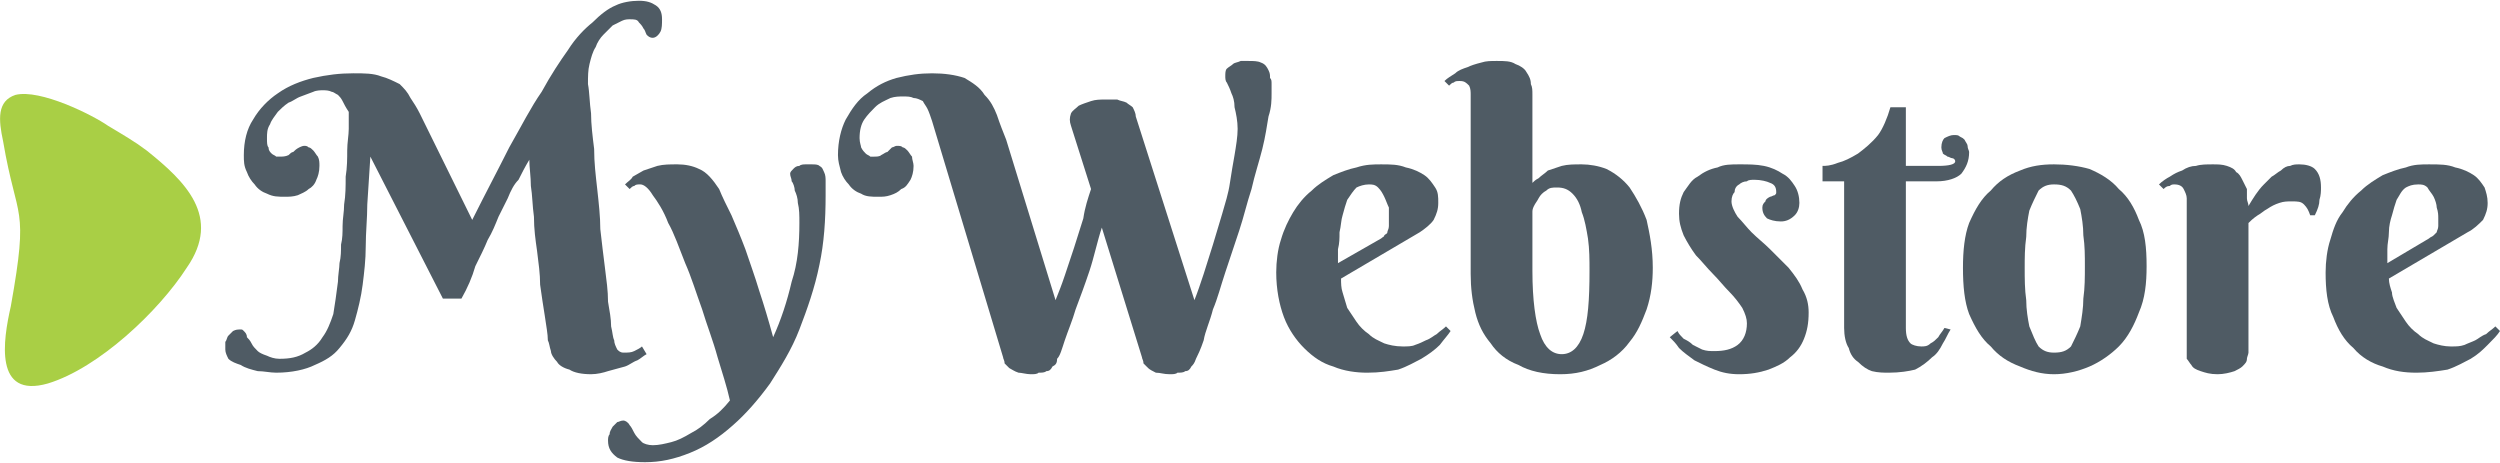 <?xml version="1.0" encoding="UTF-8"?>
<!DOCTYPE svg PUBLIC "-//W3C//DTD SVG 1.1//EN" "http://www.w3.org/Graphics/SVG/1.1/DTD/svg11.dtd">
<!-- Creator: CorelDRAW X7 -->
<svg xmlns="http://www.w3.org/2000/svg" xml:space="preserve" width="162px" height="30px" version="1.1" style="shape-rendering:geometricPrecision; text-rendering:geometricPrecision; image-rendering:optimizeQuality; fill-rule:evenodd; clip-rule:evenodd"
viewBox="0 0 1620 299"
 xmlns:xlink="http://www.w3.org/1999/xlink">
 <defs>
  <style type="text/css">
   <![CDATA[
    .fil1 {fill:#A9CF45}
    .fil0 {fill:#4F5B64;fill-rule:nonzero}
   ]]>
  </style>
 </defs>
 <g id="Layer_x0020_1">
  <g id="_869618168">
   <path class="fil0" d="M287 193l-47 -92 -2 31c0,9 -1,18 -1,27 0,9 -1,17 -2,25 -1,8 -3,16 -5,23 -2,7 -5,12 -10,18 -4,5 -9,8 -16,11 -6,3 -15,5 -25,5 -4,0 -8,-1 -12,-1 -4,-1 -8,-2 -11,-4 -3,-1 -6,-2 -8,-4 -1,-2 -2,-4 -2,-6 0,-1 0,-3 0,-5 1,-1 1,-3 2,-4 1,-1 2,-2 3,-3 2,-1 3,-1 5,-1 1,0 1,0 2,1 1,1 2,2 2,4 1,1 2,2 3,4 1,2 2,3 4,5 1,1 3,2 6,3 2,1 5,2 8,2 7,0 12,-1 17,-4 4,-2 8,-5 11,-10 3,-4 5,-9 7,-15 1,-6 2,-13 3,-21 0,-4 1,-9 1,-12 1,-4 1,-8 1,-12 1,-4 1,-8 1,-12 0,-5 1,-9 1,-14 1,-6 1,-12 1,-18 1,-6 1,-12 1,-17 0,-5 1,-10 1,-14 0,-4 0,-8 0,-11 -2,-3 -3,-5 -4,-7 -1,-2 -2,-3 -3,-4 -2,-1 -3,-2 -4,-2 -2,-1 -4,-1 -6,-1 -1,0 -4,0 -6,1 -3,1 -5,2 -8,3 -3,1 -5,3 -8,4 -3,2 -5,4 -7,6 -2,3 -4,5 -5,8 -2,3 -2,6 -2,9 0,3 0,5 1,6 0,2 1,3 2,4 1,1 2,1 3,2 1,0 2,0 2,0 2,0 4,0 6,-1 1,-1 2,-2 3,-2 1,-1 2,-2 4,-3 0,0 2,-1 3,-1 1,0 2,0 3,1 1,0 2,1 3,2 1,1 2,3 3,4 1,2 1,4 1,6 0,4 -1,7 -2,9 -1,3 -3,5 -5,6 -2,2 -5,3 -7,4 -3,1 -6,1 -8,1 -5,0 -8,0 -12,-2 -3,-1 -6,-3 -8,-6 -2,-2 -4,-5 -5,-8 -2,-4 -2,-7 -2,-11 0,-9 2,-17 6,-23 4,-7 10,-13 16,-17 7,-5 15,-8 23,-10 9,-2 17,-3 26,-3 7,0 13,0 18,2 4,1 8,3 12,5 3,3 5,5 7,9 2,3 4,6 6,10l34 69c9,-18 17,-33 24,-47 8,-14 14,-26 21,-36 6,-11 12,-20 17,-27 5,-8 11,-14 16,-18 5,-5 10,-9 15,-11 4,-2 10,-3 15,-3 5,0 8,1 11,3 3,2 4,5 4,9 0,3 0,6 -1,8 -1,2 -3,4 -5,4 -2,0 -3,-1 -4,-2 -1,-2 -1,-3 -2,-4 -1,-2 -2,-3 -3,-4 -1,-2 -3,-2 -6,-2 -1,0 -3,0 -5,1 -2,1 -4,2 -6,3 -2,2 -4,4 -6,6 -2,2 -4,5 -5,8 -2,3 -3,7 -4,11 -1,4 -1,8 -1,13 1,5 1,12 2,19 0,7 1,15 2,23 0,9 1,17 2,26 1,9 2,18 2,26 1,9 2,17 3,25 1,8 2,15 2,22 1,6 2,11 2,16 1,4 1,7 2,9 0,2 1,4 2,6 1,1 2,2 4,2 3,0 5,0 7,-1 2,-1 4,-2 5,-3l3 5c-2,1 -4,3 -6,4 -3,1 -5,3 -8,4 -4,1 -7,2 -11,3 -3,1 -7,2 -11,2 -6,0 -11,-1 -14,-3 -4,-1 -7,-3 -8,-5 -2,-2 -4,-5 -4,-7 -1,-3 -1,-5 -2,-7 0,-4 -1,-9 -2,-16 -1,-6 -2,-13 -3,-20 0,-7 -1,-14 -2,-22 -1,-7 -2,-14 -2,-22 -1,-7 -1,-14 -2,-20 0,-6 -1,-12 -1,-17 -3,5 -5,9 -7,13 -3,3 -5,7 -7,12 -2,4 -4,8 -6,12 -2,5 -4,10 -7,15 -2,5 -5,11 -8,17 -2,7 -5,14 -9,21l-12 0z"/>
   <path id="1" class="fil0" d="M535 126c0,16 -1,31 -4,45 -3,15 -8,29 -13,42 -5,13 -12,24 -19,35 -8,11 -16,20 -24,27 -9,8 -18,14 -28,18 -10,4 -19,6 -29,6 -8,0 -14,-1 -18,-3 -4,-3 -6,-6 -6,-11 0,-1 0,-3 1,-4 0,-2 1,-3 2,-5 1,-1 2,-2 3,-3 1,0 2,-1 4,-1 1,0 3,1 4,3 1,1 2,3 3,5 1,2 3,4 5,6 1,1 4,2 7,2 4,0 8,-1 12,-2 4,-1 8,-3 13,-6 4,-2 8,-5 12,-9 5,-3 9,-7 13,-12 -2,-9 -5,-18 -8,-28 -3,-11 -7,-21 -10,-31 -4,-11 -7,-21 -11,-30 -4,-10 -7,-19 -11,-26 -3,-8 -7,-14 -10,-18 -3,-5 -6,-7 -8,-7 -2,0 -3,0 -4,1 -1,0 -2,1 -3,2l-3 -3c2,-2 4,-3 5,-5 2,-1 5,-3 7,-4 3,-1 6,-2 9,-3 4,-1 8,-1 13,-1 5,0 10,1 14,3 5,2 9,7 13,13 2,5 5,11 8,17 3,7 6,14 9,22 3,9 6,17 9,27 3,9 6,19 9,30 5,-11 9,-23 12,-36 4,-12 5,-25 5,-38 0,-5 0,-9 -1,-13 0,-3 -1,-6 -2,-8 0,-2 -1,-5 -2,-6 0,-2 -1,-3 -1,-5 0,-1 1,-2 2,-3 1,-1 2,-2 4,-2 1,-1 3,-1 4,-1 2,0 3,0 4,0 2,0 4,0 5,1 2,1 2,2 3,4 1,2 1,4 1,6 0,3 0,6 0,9z"/>
   <path id="2" class="fil0" d="M684 194c2,-5 4,-10 6,-16 2,-6 4,-12 6,-18 2,-6 4,-13 6,-19 1,-7 3,-13 5,-19l-13 -41c-1,-3 -1,-5 0,-8 1,-2 3,-3 5,-5 2,-1 5,-2 8,-3 3,-1 6,-1 9,-1 3,0 5,0 8,0 2,1 4,1 6,2 1,1 3,2 4,3 1,2 2,4 2,6l38 119c2,-5 4,-11 6,-17 2,-6 4,-13 6,-19 2,-7 4,-13 6,-20 2,-7 4,-13 5,-20 1,-6 2,-13 3,-18 1,-6 2,-12 2,-17 0,-5 -1,-10 -2,-14 0,-4 -1,-7 -2,-9 -1,-3 -2,-5 -3,-7 -1,-1 -1,-3 -1,-4 0,-2 0,-4 1,-5 1,-1 3,-2 4,-3 1,-1 3,-1 5,-2 1,0 3,0 5,0 3,0 6,0 8,1 3,1 4,3 5,5 1,2 1,3 1,5 1,1 1,2 1,4 0,1 0,2 0,3 0,2 0,3 0,3 0,4 0,9 -2,15 -1,6 -2,13 -4,21 -2,8 -5,17 -7,26 -3,9 -5,18 -8,27 -3,9 -6,18 -9,27 -3,9 -5,17 -8,24 -2,8 -5,14 -6,20 -2,6 -4,10 -5,12 -1,3 -2,4 -3,5 -1,2 -2,3 -4,3 -1,1 -3,1 -5,1 -1,1 -3,1 -5,1 -4,0 -6,-1 -9,-1 -2,-1 -4,-2 -5,-3 -1,-1 -2,-2 -3,-3 0,-2 -1,-3 -1,-4l-26 -84c-3,9 -5,19 -8,28 -3,9 -6,17 -9,25 -2,7 -5,14 -7,20 -2,6 -3,10 -5,12 0,3 -1,4 -3,5 -1,2 -2,3 -4,3 -1,1 -3,1 -5,1 -1,1 -3,1 -5,1 -3,0 -6,-1 -8,-1 -3,-1 -4,-2 -6,-3 -1,-1 -2,-2 -3,-3 0,-2 -1,-3 -1,-4l-46 -153c-1,-3 -2,-6 -3,-8 -1,-2 -2,-3 -3,-5 -2,-1 -4,-2 -6,-2 -2,-1 -4,-1 -7,-1 -2,0 -5,0 -8,1 -4,2 -7,3 -10,6 -2,2 -5,5 -7,8 -2,3 -3,7 -3,12 0,3 1,5 1,6 1,2 2,3 3,4 1,1 2,1 3,2 1,0 1,0 2,0 2,0 4,0 5,-1 2,-1 3,-2 4,-2 1,-1 2,-2 3,-3 1,0 2,-1 3,-1 2,0 3,0 4,1 1,0 2,1 3,2 1,1 2,3 3,4 0,2 1,4 1,6 0,4 -1,7 -2,9 -2,3 -3,5 -6,6 -2,2 -4,3 -7,4 -3,1 -5,1 -8,1 -4,0 -8,0 -11,-2 -3,-1 -6,-3 -8,-6 -2,-2 -4,-5 -5,-8 -1,-4 -2,-7 -2,-11 0,-9 2,-17 5,-23 4,-7 8,-13 14,-17 6,-5 12,-8 19,-10 8,-2 15,-3 23,-3 8,0 15,1 21,3 5,3 10,6 13,11 4,4 6,8 8,13 2,6 4,11 6,16l32 104z"/>
   <path id="3" class="fil0" d="M869 180c0,3 0,6 1,9 1,3 2,7 3,10 2,3 4,6 6,9 2,3 5,6 8,8 3,3 6,4 10,6 3,1 7,2 12,2 3,0 6,0 8,-1 3,-1 5,-2 7,-3 3,-1 5,-3 7,-4 2,-2 4,-3 6,-5l3 3c-2,3 -4,5 -7,9 -3,3 -7,6 -12,9 -4,2 -9,5 -15,7 -6,1 -12,2 -20,2 -7,0 -15,-1 -22,-4 -7,-2 -13,-6 -19,-12 -5,-5 -10,-12 -13,-20 -3,-8 -5,-18 -5,-29 0,-7 1,-15 3,-21 2,-7 5,-13 8,-18 3,-5 7,-10 12,-14 4,-4 9,-7 14,-10 5,-2 10,-4 15,-5 6,-2 11,-2 16,-2 6,0 11,0 16,2 5,1 9,3 12,5 3,2 5,5 7,8 2,3 2,6 2,10 0,4 -1,7 -3,11 -2,3 -6,6 -9,8l-51 30zm26 -26c1,-1 2,-1 2,-2 1,-1 2,-1 2,-2 0,-1 1,-2 1,-4 0,-1 0,-3 0,-5 0,-2 0,-4 0,-7 -1,-2 -2,-5 -3,-7 -1,-2 -2,-4 -4,-6 -2,-2 -4,-2 -6,-2 -3,0 -6,1 -8,2 -2,2 -4,5 -6,8 -1,3 -2,6 -3,10 -1,3 -1,7 -2,11 0,4 0,7 -1,11 0,3 0,6 0,9l28 -16z"/>
   <path id="4" class="fil0" d="M1030 175c0,-7 0,-14 -1,-21 -1,-6 -2,-12 -4,-17 -1,-5 -3,-9 -6,-12 -3,-3 -6,-4 -10,-4 -3,0 -5,0 -7,2 -2,1 -4,3 -5,5 -1,2 -2,3 -3,5 -1,2 -1,3 -1,4l0 38c0,19 2,33 5,41 3,9 8,13 14,13 6,0 11,-4 14,-13 3,-9 4,-22 4,-41zm-77 -114c0,-2 0,-4 -1,-6 -2,-2 -3,-3 -6,-3 -2,0 -3,0 -4,1 -1,0 -2,1 -3,2l-3 -3c2,-2 4,-3 7,-5 2,-2 5,-3 8,-4 2,-1 5,-2 9,-3 3,-1 6,-1 10,-1 5,0 9,0 12,2 3,1 6,3 7,5 2,3 3,5 3,8 1,2 1,4 1,7l0 57c1,-1 2,-2 4,-3 2,-2 4,-3 6,-5 3,-1 6,-2 9,-3 4,-1 8,-1 13,-1 5,0 11,1 16,3 6,3 11,7 15,12 4,6 8,13 11,21 2,9 4,19 4,31 0,9 -1,18 -4,27 -3,8 -6,15 -11,21 -5,7 -12,12 -19,15 -8,4 -16,6 -26,6 -11,0 -20,-2 -27,-6 -8,-3 -14,-8 -18,-14 -5,-6 -8,-12 -10,-20 -2,-8 -3,-16 -3,-25l0 -116z"/>
   <path id="5" class="fil0" d="M1137 116c-2,0 -4,0 -5,1 -2,0 -4,1 -5,2 -2,1 -3,3 -3,5 -1,1 -2,3 -2,6 0,3 2,7 4,10 3,3 6,7 9,10 4,4 8,7 12,11 4,4 8,8 12,12 4,5 7,9 9,14 3,5 4,10 4,15 0,7 -1,12 -3,17 -2,5 -5,9 -9,12 -4,4 -9,6 -14,8 -6,2 -12,3 -19,3 -6,0 -11,-1 -16,-3 -5,-2 -9,-4 -13,-6 -4,-3 -7,-5 -10,-8 -2,-3 -4,-5 -6,-7l5 -4c1,2 2,3 4,5 2,1 4,2 6,4 2,1 4,2 6,3 3,1 5,1 8,1 6,0 11,-1 15,-4 4,-3 6,-8 6,-14 0,-3 -1,-6 -3,-10 -2,-3 -5,-7 -8,-10 -4,-4 -7,-8 -11,-12 -4,-4 -7,-8 -11,-12 -3,-4 -6,-9 -8,-13 -2,-5 -3,-9 -3,-14 0,-6 1,-10 3,-14 3,-4 5,-8 9,-10 4,-3 8,-5 13,-6 4,-2 9,-2 14,-2 6,0 11,0 16,1 5,1 9,3 12,5 4,2 6,5 8,8 2,3 3,7 3,11 0,3 -1,6 -3,8 -3,3 -6,4 -9,4 -4,0 -7,-1 -9,-2 -2,-2 -3,-4 -3,-7 0,-2 1,-3 2,-4 0,-1 1,-2 3,-3 1,0 2,-1 3,-1 1,-1 1,-1 1,-2 0,-3 -1,-5 -4,-6 -2,-1 -6,-2 -10,-2z"/>
   <path id="6" class="fil0" d="M1235 117l0 95c0,5 1,8 3,10 1,1 4,2 7,2 2,0 4,0 6,-2 2,-1 3,-2 5,-4 1,-2 3,-4 4,-6l4 1c-2,3 -3,6 -5,9 -2,4 -4,7 -7,9 -3,3 -7,6 -11,8 -4,1 -10,2 -17,2 -3,0 -7,0 -11,-1 -3,-1 -6,-3 -9,-6 -3,-2 -5,-5 -6,-9 -2,-3 -3,-8 -3,-13l0 -95 -14 0 0 -10c2,0 5,0 10,-2 4,-1 8,-3 13,-6 4,-3 9,-7 13,-12 3,-4 6,-11 8,-18l10 0 0 38 21 0c7,0 11,-1 11,-3 0,-1 -1,-2 -2,-2 -1,0 -2,-1 -3,-1 -1,-1 -2,-1 -3,-2 0,-1 -1,-2 -1,-4 0,-3 1,-5 2,-6 2,-1 4,-2 6,-2 2,0 3,0 4,1 2,1 2,1 3,2 1,2 2,3 2,4 0,2 1,3 1,4 0,6 -2,10 -5,14 -3,3 -9,5 -16,5l-20 0z"/>
   <path id="7" class="fil0" d="M1272 173c0,-11 1,-21 4,-29 4,-9 8,-16 14,-21 5,-6 11,-10 19,-13 7,-3 14,-4 22,-4 8,0 16,1 23,3 7,3 14,7 19,13 6,5 10,12 13,20 4,8 5,18 5,30 0,11 -1,21 -5,30 -3,8 -7,16 -13,22 -5,5 -12,10 -19,13 -7,3 -15,5 -23,5 -8,0 -15,-2 -22,-5 -8,-3 -14,-7 -19,-13 -6,-5 -10,-12 -14,-21 -3,-8 -4,-18 -4,-30zm79 -1c0,-7 0,-13 -1,-20 0,-6 -1,-12 -2,-17 -2,-5 -4,-9 -6,-12 -3,-3 -6,-4 -11,-4 -4,0 -7,1 -10,4 -2,4 -4,8 -6,13 -1,5 -2,11 -2,17 -1,7 -1,14 -1,20 0,7 0,14 1,21 0,6 1,12 2,17 2,5 4,10 6,13 3,3 6,4 10,4 5,0 8,-1 11,-4 2,-4 4,-8 6,-13 1,-6 2,-12 2,-18 1,-7 1,-14 1,-21z"/>
   <path id="8" class="fil0" d="M1457 133c3,-5 6,-10 10,-14 2,-2 3,-3 5,-5 2,-1 4,-3 6,-4 2,-2 4,-3 6,-3 2,-1 4,-1 6,-1 4,0 8,1 10,3 3,3 4,7 4,12 0,2 0,5 -1,8 0,3 -1,6 -3,10l-3 0c-1,-3 -2,-5 -4,-7 -2,-2 -4,-2 -8,-2 -3,0 -5,0 -8,1 -3,1 -5,2 -8,4 -2,1 -4,3 -6,4 -3,2 -5,4 -6,5l0 84c0,1 -1,3 -1,4 0,2 -1,3 -3,5 -1,1 -3,2 -5,3 -3,1 -7,2 -11,2 -5,0 -8,-1 -11,-2 -3,-1 -5,-2 -6,-4 -1,-1 -2,-3 -3,-4 0,-2 0,-3 0,-4l0 -100c0,-2 -1,-4 -2,-6 -1,-2 -3,-3 -6,-3 -1,0 -2,0 -3,1 -2,0 -3,1 -4,2l-3 -3c2,-2 5,-4 7,-5 3,-2 5,-3 8,-4 3,-2 6,-3 9,-3 3,-1 7,-1 11,-1 3,0 6,0 9,1 3,1 5,2 6,4 2,1 3,3 4,5 1,2 2,4 3,6 0,2 0,4 0,6 0,2 1,3 1,5z"/>
   <path id="9" class="fil0" d="M1548 180c0,3 1,6 2,9 0,3 2,7 3,10 2,3 4,6 6,9 2,3 5,6 8,8 3,3 6,4 10,6 3,1 7,2 11,2 4,0 6,0 9,-1 2,-1 5,-2 7,-3 2,-1 4,-3 7,-4 2,-2 4,-3 6,-5l3 3c-2,3 -4,5 -8,9 -3,3 -6,6 -11,9 -4,2 -9,5 -15,7 -6,1 -13,2 -20,2 -8,0 -15,-1 -22,-4 -7,-2 -14,-6 -19,-12 -6,-5 -10,-12 -13,-20 -4,-8 -5,-18 -5,-29 0,-7 1,-15 3,-21 2,-7 4,-13 8,-18 3,-5 7,-10 12,-14 4,-4 9,-7 14,-10 5,-2 10,-4 15,-5 5,-2 10,-2 15,-2 7,0 12,0 17,2 5,1 9,3 12,5 3,2 5,5 7,8 1,3 2,6 2,10 0,4 -1,7 -3,11 -3,3 -6,6 -10,8l-51 30zm26 -26c1,-1 2,-1 3,-2 1,-1 1,-1 2,-2 0,-1 1,-2 1,-4 0,-1 0,-3 0,-5 0,-2 0,-4 -1,-7 0,-2 -1,-5 -2,-7 -1,-2 -3,-4 -4,-6 -2,-2 -4,-2 -6,-2 -4,0 -6,1 -8,2 -3,2 -4,5 -6,8 -1,3 -2,6 -3,10 -1,3 -2,7 -2,11 0,4 -1,7 -1,11 0,3 0,6 0,9l27 -16z"/>
   <path class="fil1" d="M10 61c-12,4 -11,16 -8,30 9,53 17,40 5,107 -5,22 -11,60 24,50 33,-10 72,-47 90,-75 23,-33 -1,-56 -26,-76 -8,-6 -15,-10 -25,-16 -10,-7 -44,-24 -60,-20z"/>
  </g>
 </g>
</svg>
